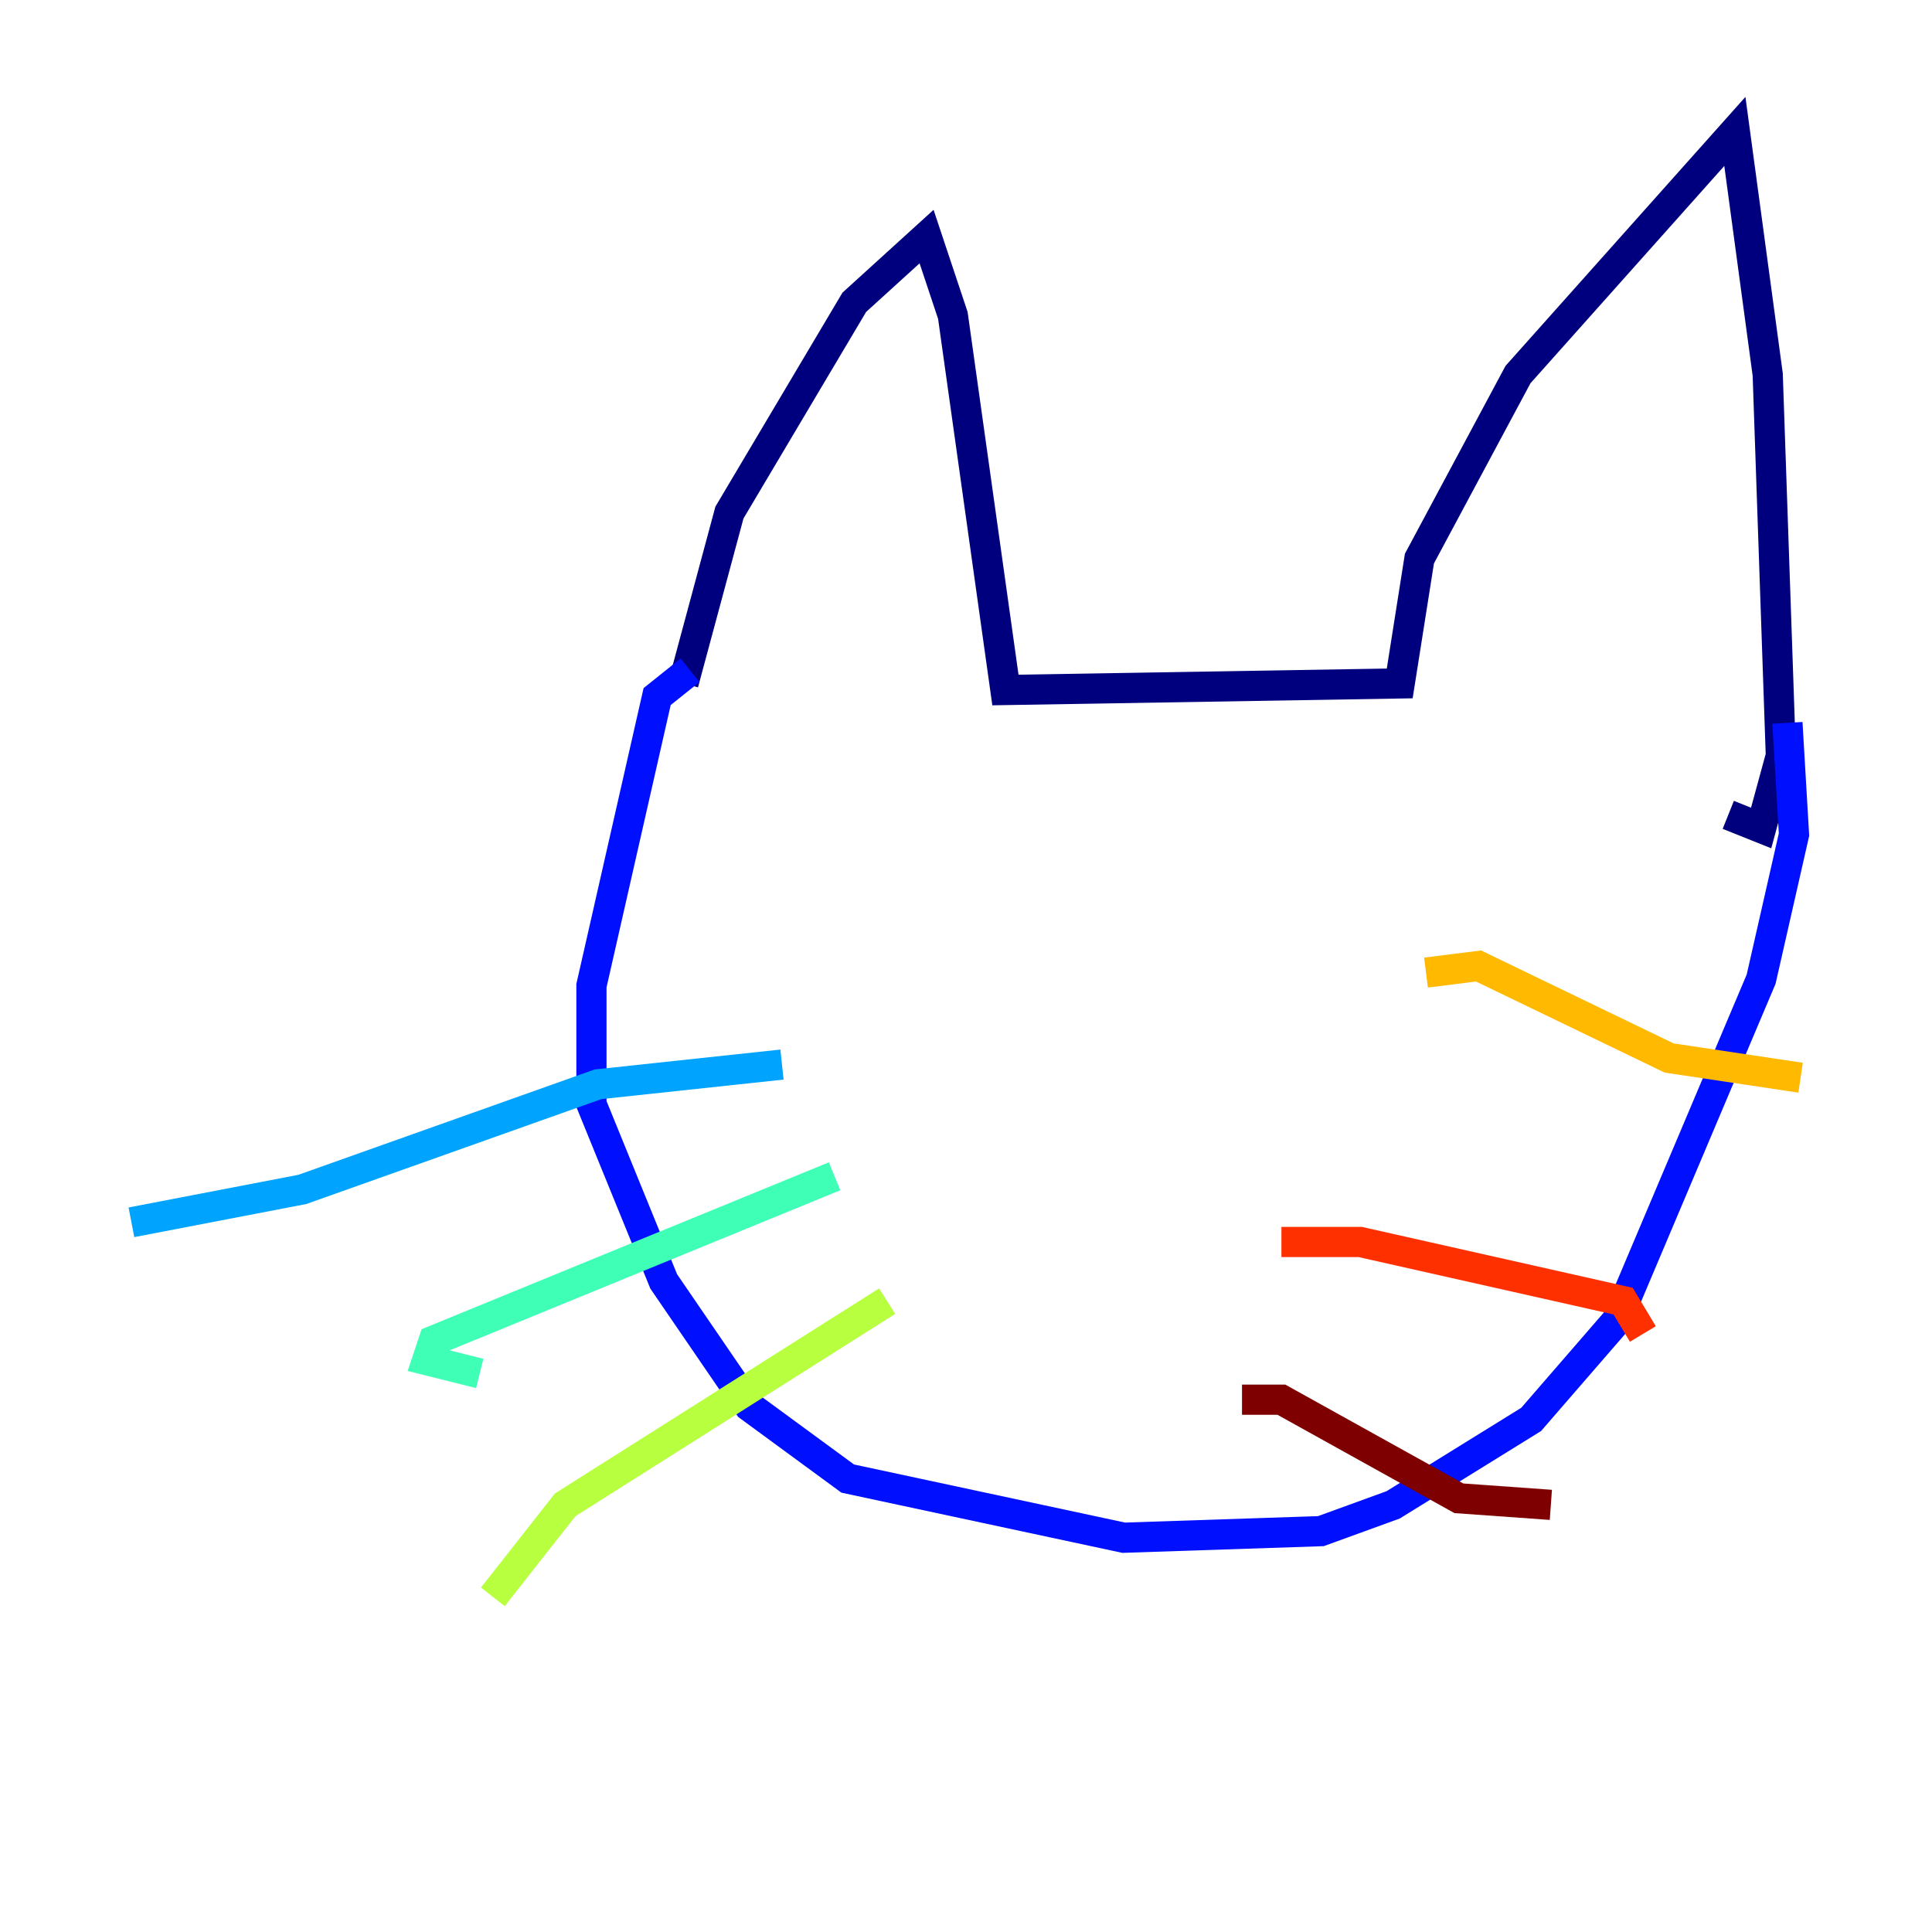 <?xml version="1.0" encoding="utf-8" ?>
<svg baseProfile="tiny" height="128" version="1.2" viewBox="0,0,128,128" width="128" xmlns="http://www.w3.org/2000/svg" xmlns:ev="http://www.w3.org/2001/xml-events" xmlns:xlink="http://www.w3.org/1999/xlink"><defs /><polyline fill="none" points="45.279,45.279 48.327,33.959 56.599,20.027 61.388,15.674 63.129,20.898 66.612,45.714 92.735,45.279 94.041,37.007 100.571,24.816 114.939,8.707 117.116,24.816 117.986,50.068 116.68,54.857 114.503,53.986" stroke="#00007f" stroke-width="2" /><polyline fill="none" points="45.714,44.408 43.537,46.15 39.184,65.306 39.184,73.143 43.973,84.898 49.633,93.17 56.163,97.959 74.449,101.878 87.51,101.442 92.299,99.701 101.442,94.041 107.102,87.51 116.68,64.871 118.857,55.292 118.422,47.891" stroke="#0010ff" stroke-width="2" /><polyline fill="none" points="51.809,70.531 39.619,71.837 20.027,78.803 8.707,80.98" stroke="#00a4ff" stroke-width="2" /><polyline fill="none" points="55.292,77.932 28.735,88.816 28.299,90.122 31.782,90.993" stroke="#3fffb7" stroke-width="2" /><polyline fill="none" points="58.776,86.204 37.442,99.701 32.653,105.796" stroke="#b7ff3f" stroke-width="2" /><polyline fill="none" points="94.476,64.435 97.959,64.0 110.585,70.095 119.293,71.401" stroke="#ffb900" stroke-width="2" /><polyline fill="none" points="84.898,82.286 90.122,82.286 107.537,86.204 108.844,88.381" stroke="#ff3000" stroke-width="2" /><polyline fill="none" points="82.286,92.735 84.898,92.735 96.653,99.265 102.748,99.701" stroke="#7f0000" stroke-width="2" /></svg>